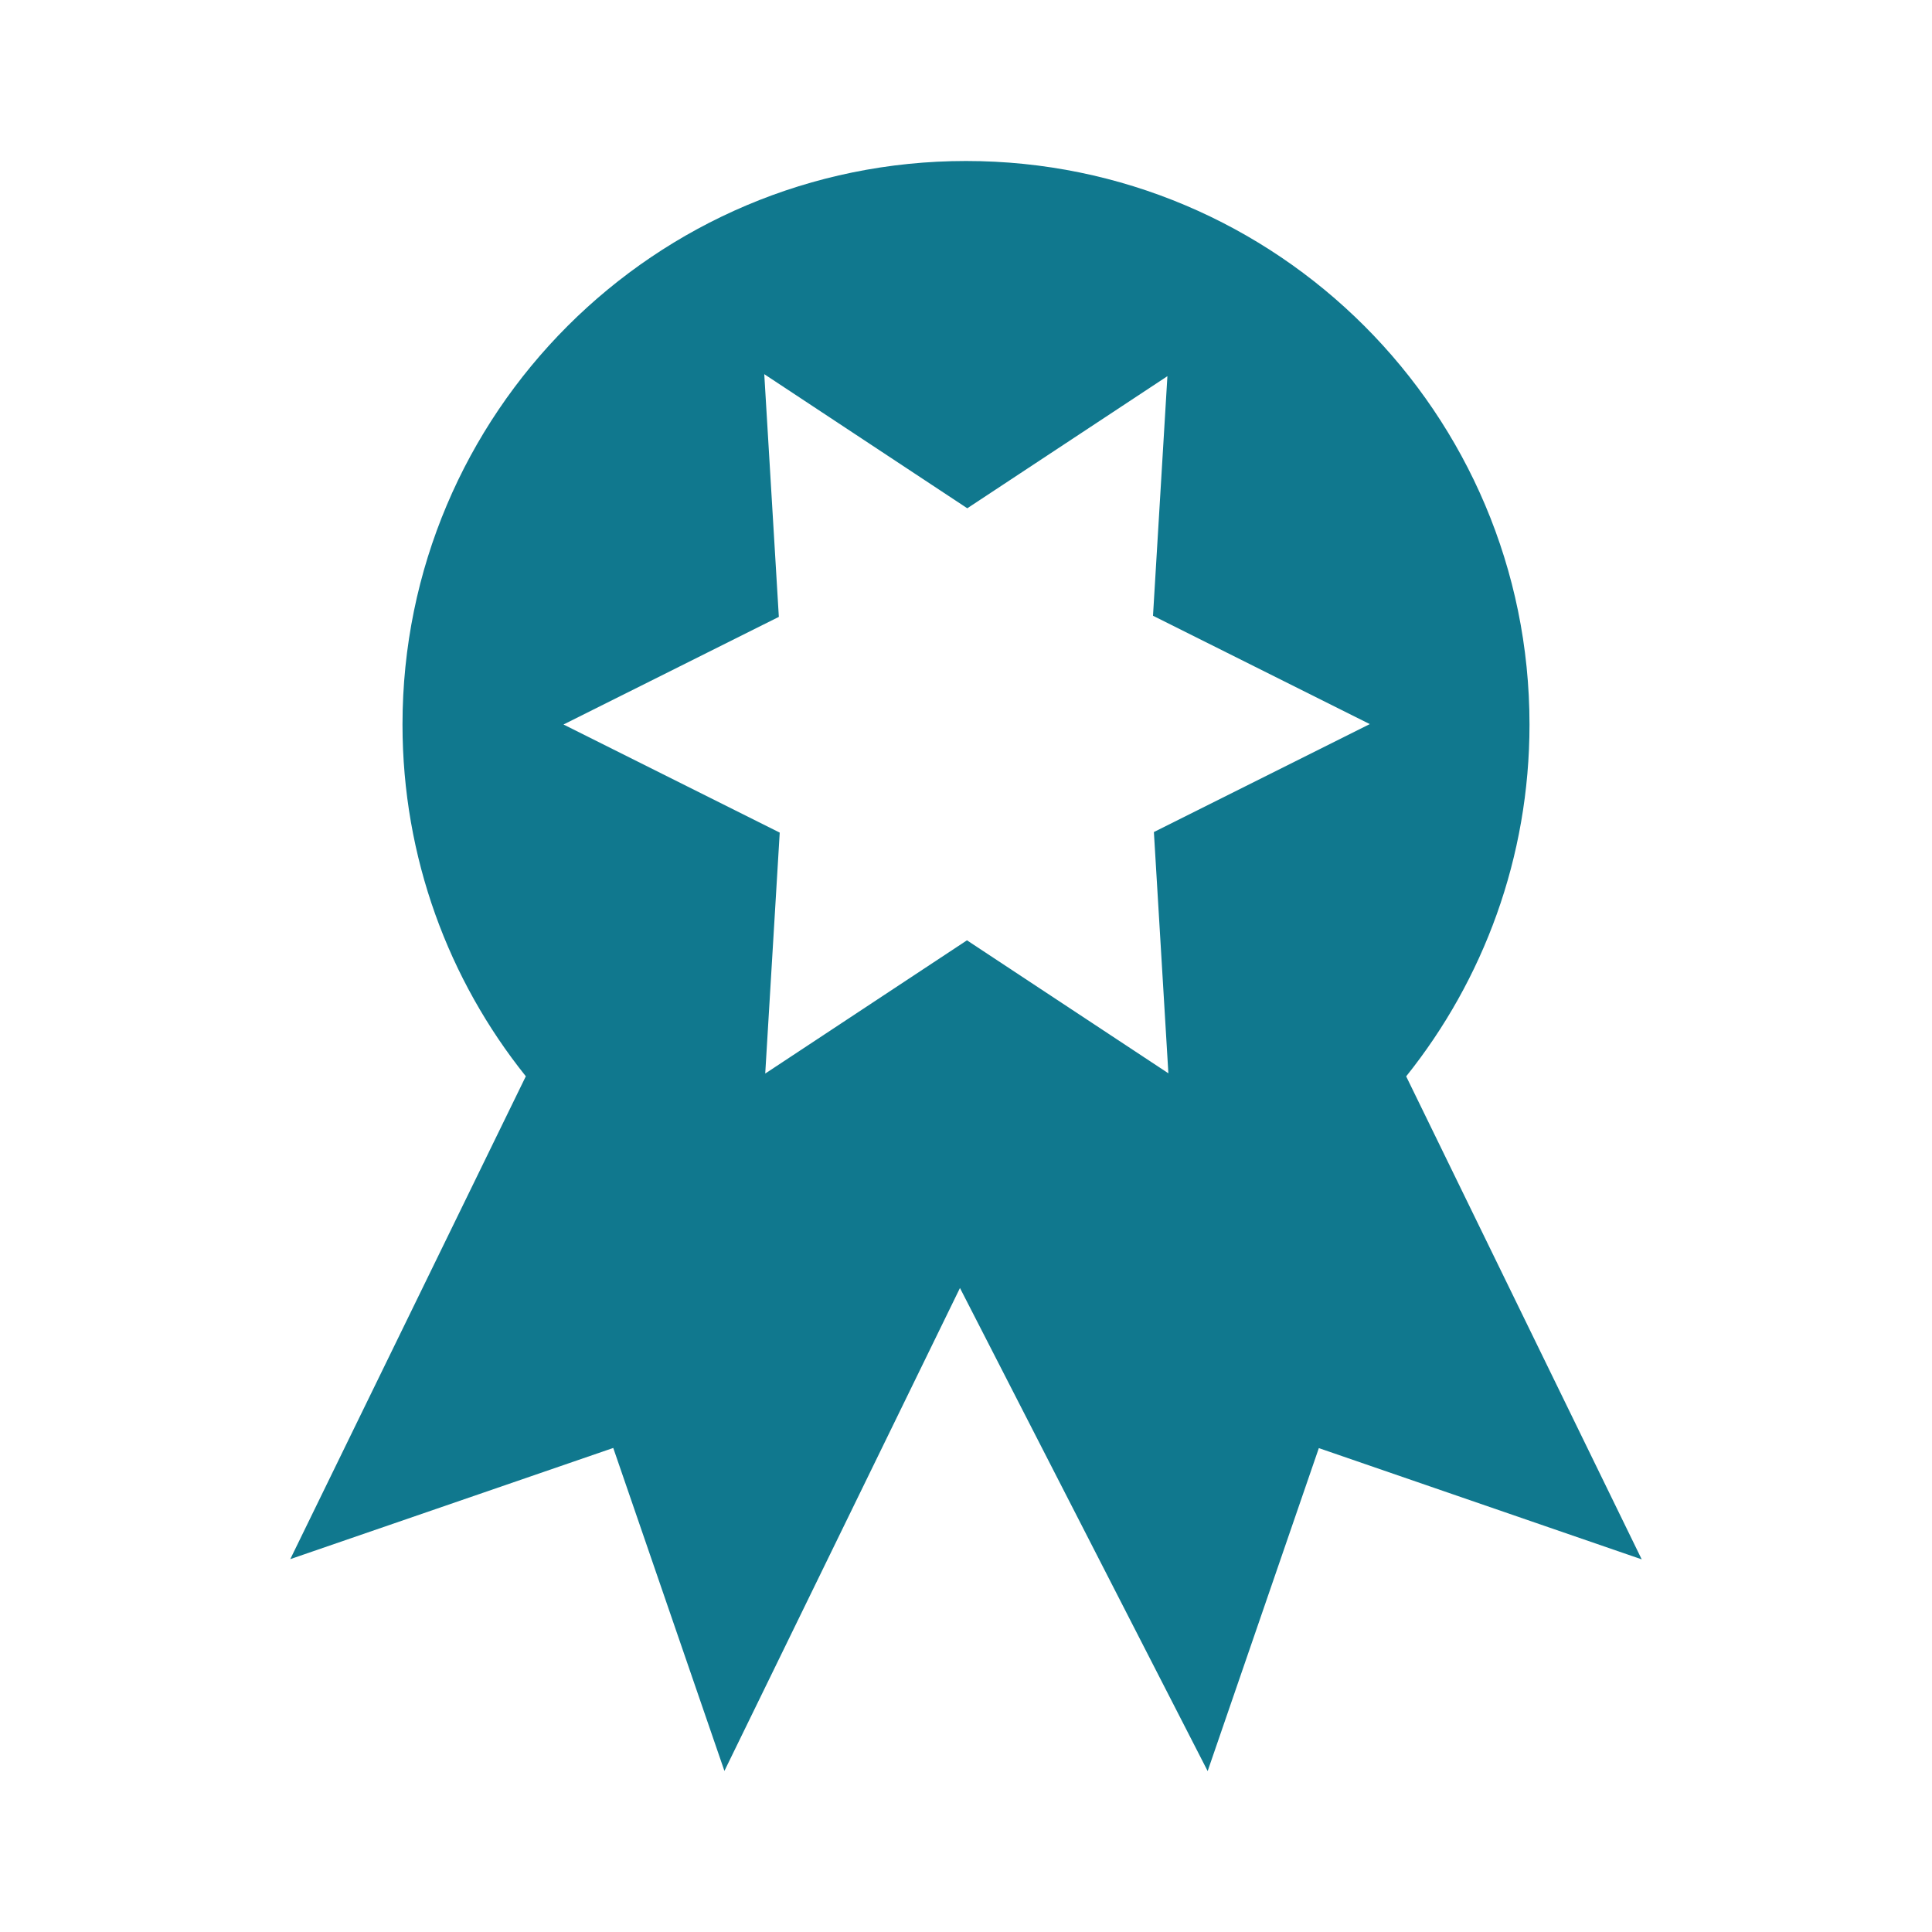 <?xml version="1.0" encoding="utf-8"?>
<!DOCTYPE svg PUBLIC "-//W3C//DTD SVG 1.1//EN" "http://www.w3.org/Graphics/SVG/1.1/DTD/svg11.dtd">
<svg xmlns="http://www.w3.org/2000/svg" xmlns:xlink="http://www.w3.org/1999/xlink" version="1.1" baseProfile="full" width="24" height="24" viewBox="0 0 24.00 24.00" enable-background="new 0 0 24.00 24.00" xml:space="preserve">
	<path fill="#10788E" fill-opacity="1" stroke-width="1.333" stroke-linejoin="miter" d="M 20.394,19.371L 16.383,17.989L 15.002,22.001L 11.925,16L 8.999,21.999L 7.618,17.987L 3.606,19.368L 6.532,13.37C 5.573,12.173 5,10.653 5,9C 5,5.134 8.134,2 12,2C 15.866,2 19,5.134 19,9C 19,10.653 18.427,12.173 17.468,13.371L 20.394,19.371 Z M 7,9L 9.686,10.343L 9.506,13.336L 12.012,11.681L 14.514,13.333L 14.334,10.336L 17.016,8.995L 14.323,7.649L 14.502,4.673L 12.016,6.314L 9.494,4.648L 9.675,7.663L 7,9 Z "/>
</svg>
